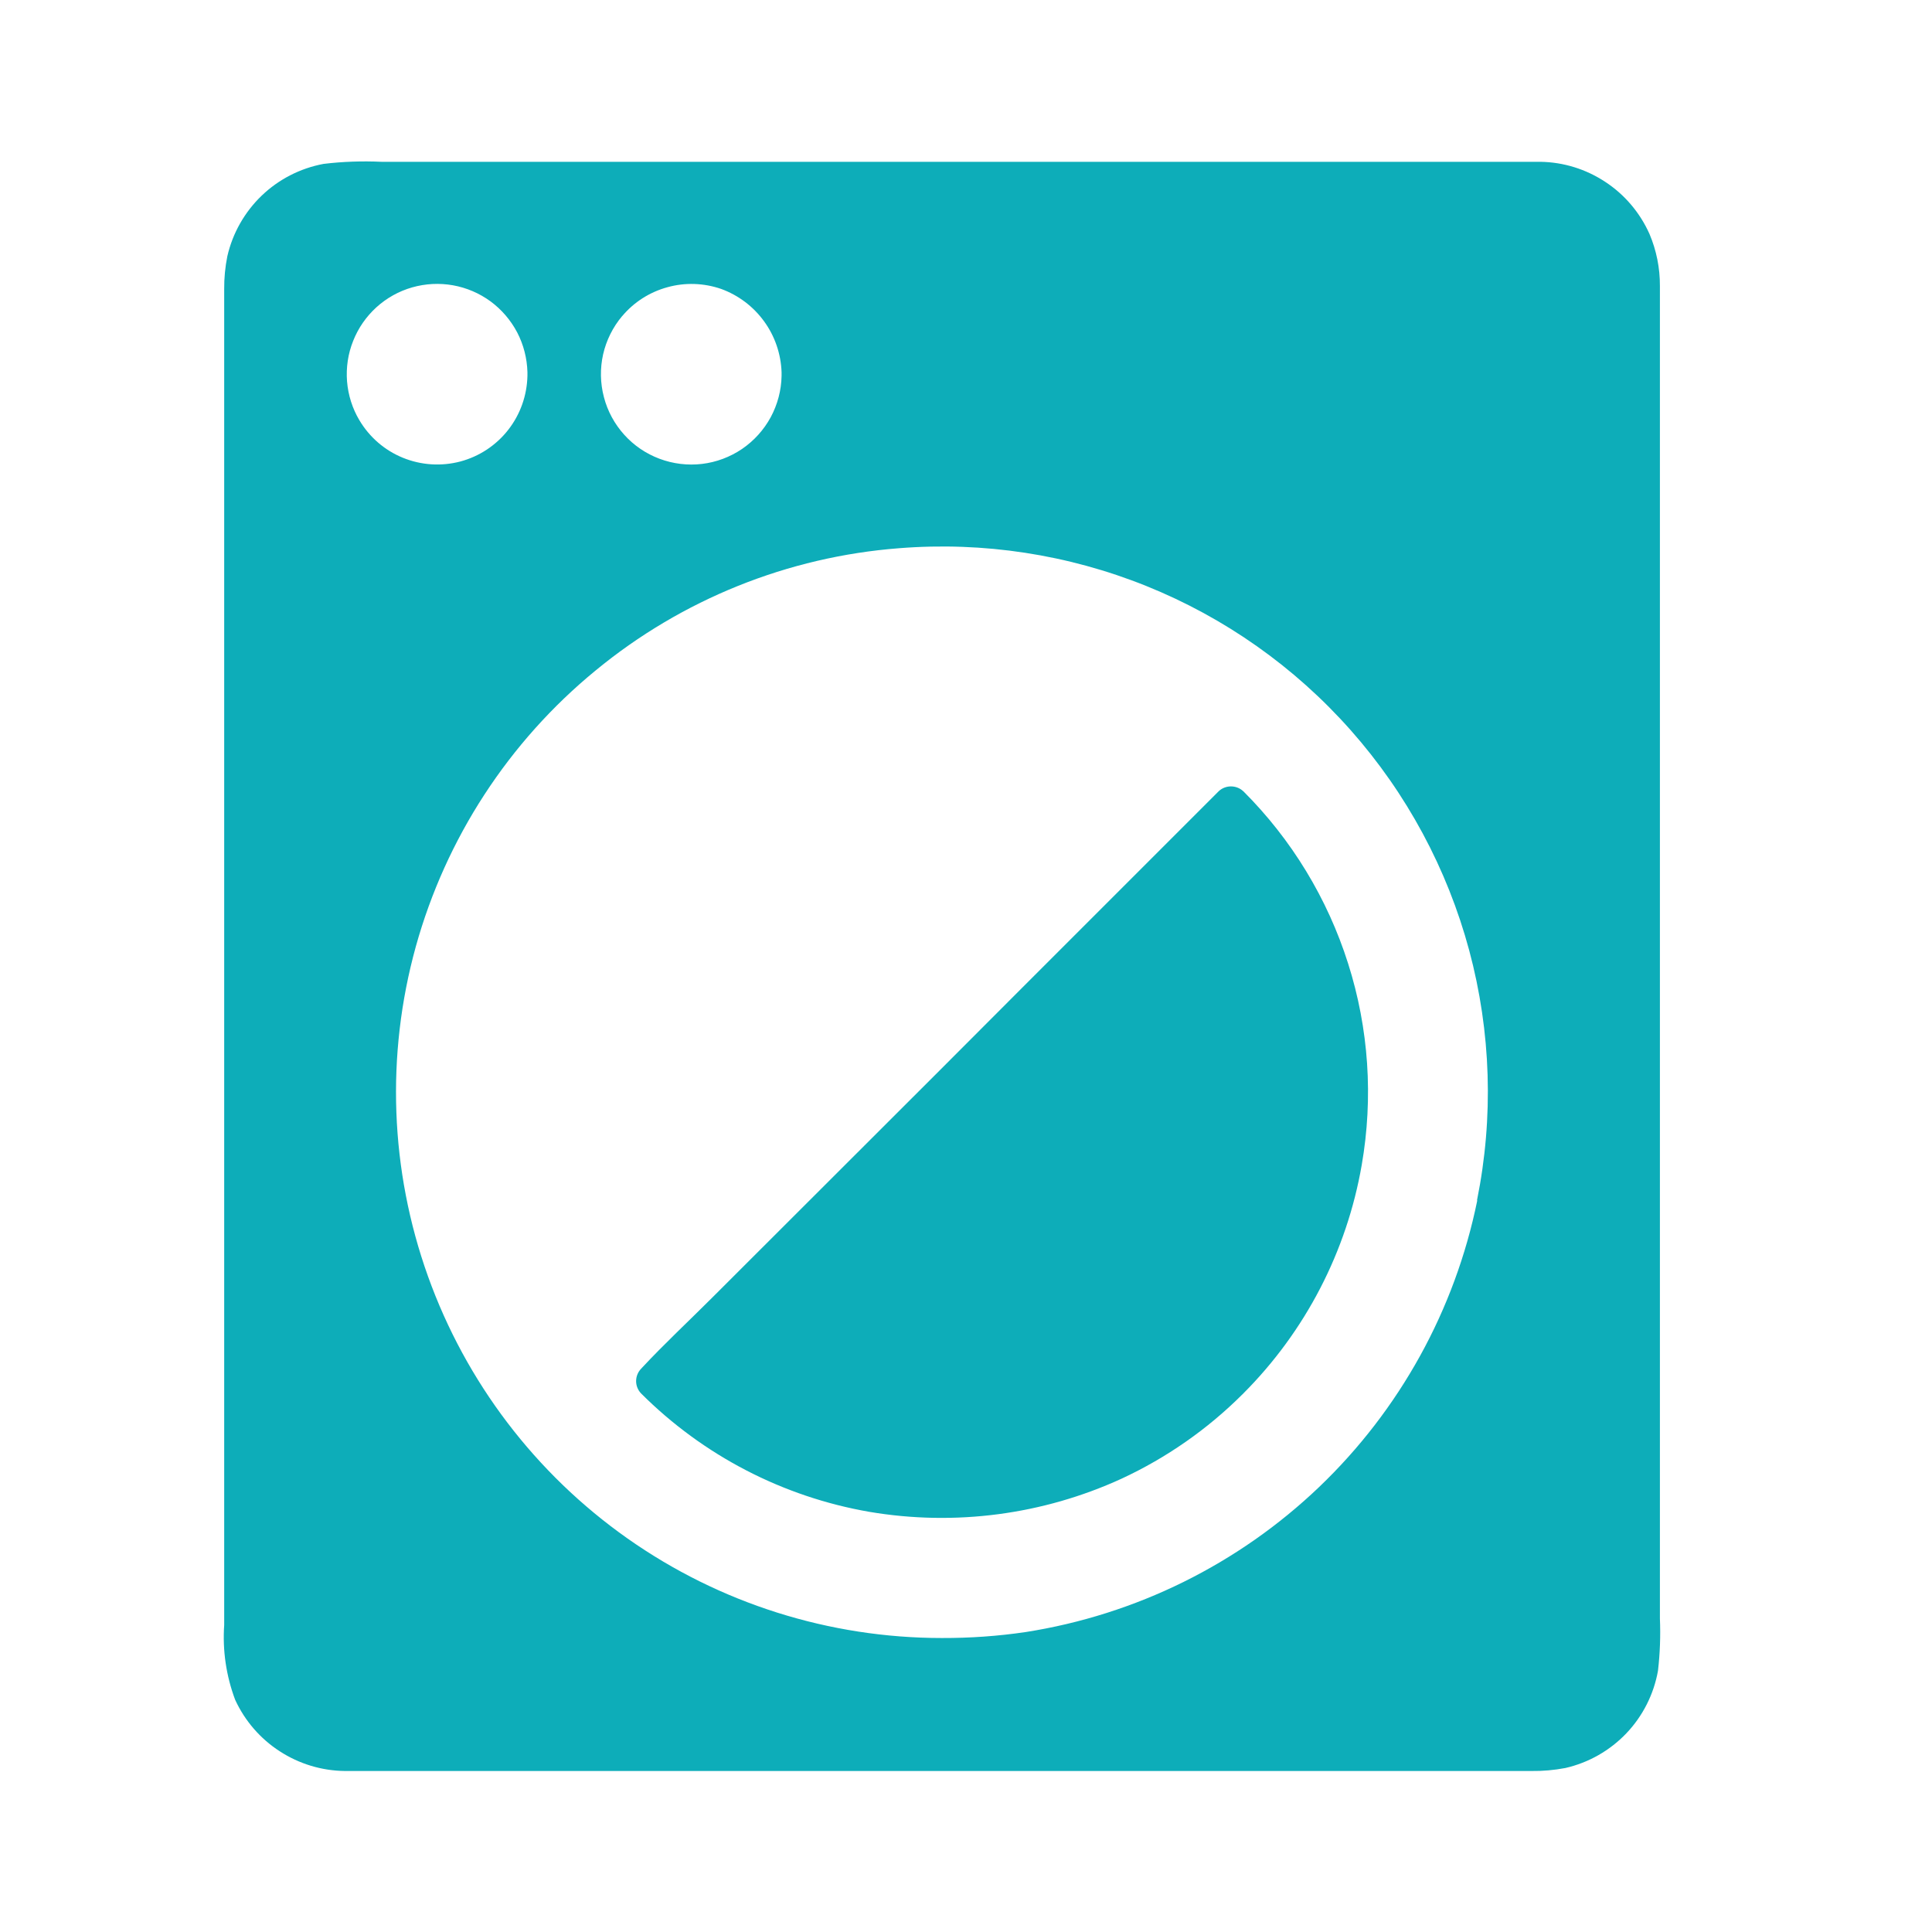 <svg width="24" height="24" viewBox="0 0 24 24" fill="none" xmlns="http://www.w3.org/2000/svg">
<path d="M20.62 20.107V3.552C20.621 3.33 20.577 3.11 20.49 2.905C20.372 2.642 20.183 2.418 19.942 2.26C19.702 2.101 19.422 2.014 19.134 2.01H19.121H4.74C4.499 1.999 4.258 2.007 4.019 2.036C3.73 2.09 3.462 2.227 3.25 2.431C3.038 2.635 2.89 2.896 2.824 3.183C2.797 3.318 2.784 3.454 2.785 3.592V20.187C2.763 20.502 2.81 20.819 2.921 21.115C3.041 21.376 3.233 21.599 3.475 21.755C3.716 21.912 3.997 21.997 4.285 22H4.434H19.025C19.166 22.002 19.307 21.989 19.445 21.963C19.734 21.897 19.998 21.747 20.203 21.532C20.407 21.318 20.544 21.047 20.596 20.755C20.621 20.54 20.629 20.323 20.62 20.107ZM7.729 3.927C7.875 3.753 8.071 3.628 8.291 3.568C8.51 3.507 8.743 3.515 8.958 3.589C9.172 3.667 9.358 3.807 9.492 3.992C9.626 4.176 9.701 4.396 9.709 4.624V4.669C9.706 4.849 9.659 5.025 9.574 5.183C9.488 5.341 9.366 5.476 9.218 5.577C9.069 5.678 8.898 5.742 8.72 5.763C8.542 5.784 8.361 5.762 8.193 5.699C8.025 5.636 7.874 5.534 7.754 5.4C7.634 5.267 7.547 5.107 7.502 4.933C7.456 4.759 7.453 4.577 7.492 4.402C7.532 4.227 7.613 4.064 7.729 3.926V3.927ZM4.465 5.221C4.377 5.074 4.325 4.908 4.311 4.737C4.298 4.566 4.323 4.394 4.387 4.235C4.45 4.075 4.549 3.933 4.676 3.817C4.803 3.702 4.955 3.617 5.12 3.57C5.285 3.523 5.458 3.514 5.627 3.544C5.796 3.574 5.956 3.643 6.094 3.744C6.232 3.846 6.345 3.978 6.425 4.13C6.504 4.282 6.547 4.45 6.552 4.622V4.667C6.547 4.911 6.464 5.147 6.313 5.34C6.163 5.532 5.954 5.67 5.718 5.733C5.482 5.795 5.232 5.779 5.006 5.687C4.779 5.595 4.59 5.431 4.465 5.221ZM18.351 14.913C18.074 16.272 17.389 17.514 16.386 18.473C15.383 19.431 14.111 20.059 12.741 20.274C12.396 20.325 12.049 20.349 11.7 20.348C10.303 20.348 8.939 19.917 7.796 19.112C6.653 18.307 5.787 17.169 5.316 15.853C4.845 14.537 4.792 13.107 5.165 11.76C5.539 10.413 6.319 9.214 7.4 8.328C8.471 7.446 9.788 6.916 11.171 6.81C12.217 6.727 13.268 6.888 14.241 7.28C15.214 7.672 16.083 8.285 16.779 9.071C17.474 9.856 17.978 10.792 18.251 11.806C18.523 12.819 18.556 13.882 18.348 14.91L18.351 14.913ZM15.444 9.829C15.403 9.79 15.348 9.769 15.291 9.769C15.235 9.769 15.18 9.79 15.139 9.829L14.425 10.543L12.708 12.26C12.02 12.951 11.331 13.639 10.642 14.327L8.848 16.119C8.558 16.409 8.253 16.693 7.975 16.991L7.963 17.004C7.924 17.045 7.902 17.1 7.902 17.157C7.902 17.213 7.924 17.268 7.963 17.309C8.735 18.081 9.727 18.595 10.802 18.781C11.863 18.96 12.954 18.817 13.932 18.369C14.49 18.11 14.998 17.756 15.434 17.321C15.438 17.317 15.443 17.315 15.445 17.31C16.216 16.538 16.73 15.546 16.916 14.471C17.061 13.636 17.004 12.778 16.747 11.97C16.491 11.162 16.045 10.428 15.445 9.829L15.444 9.829Z" fill="#0DADB9"/>
</svg>
